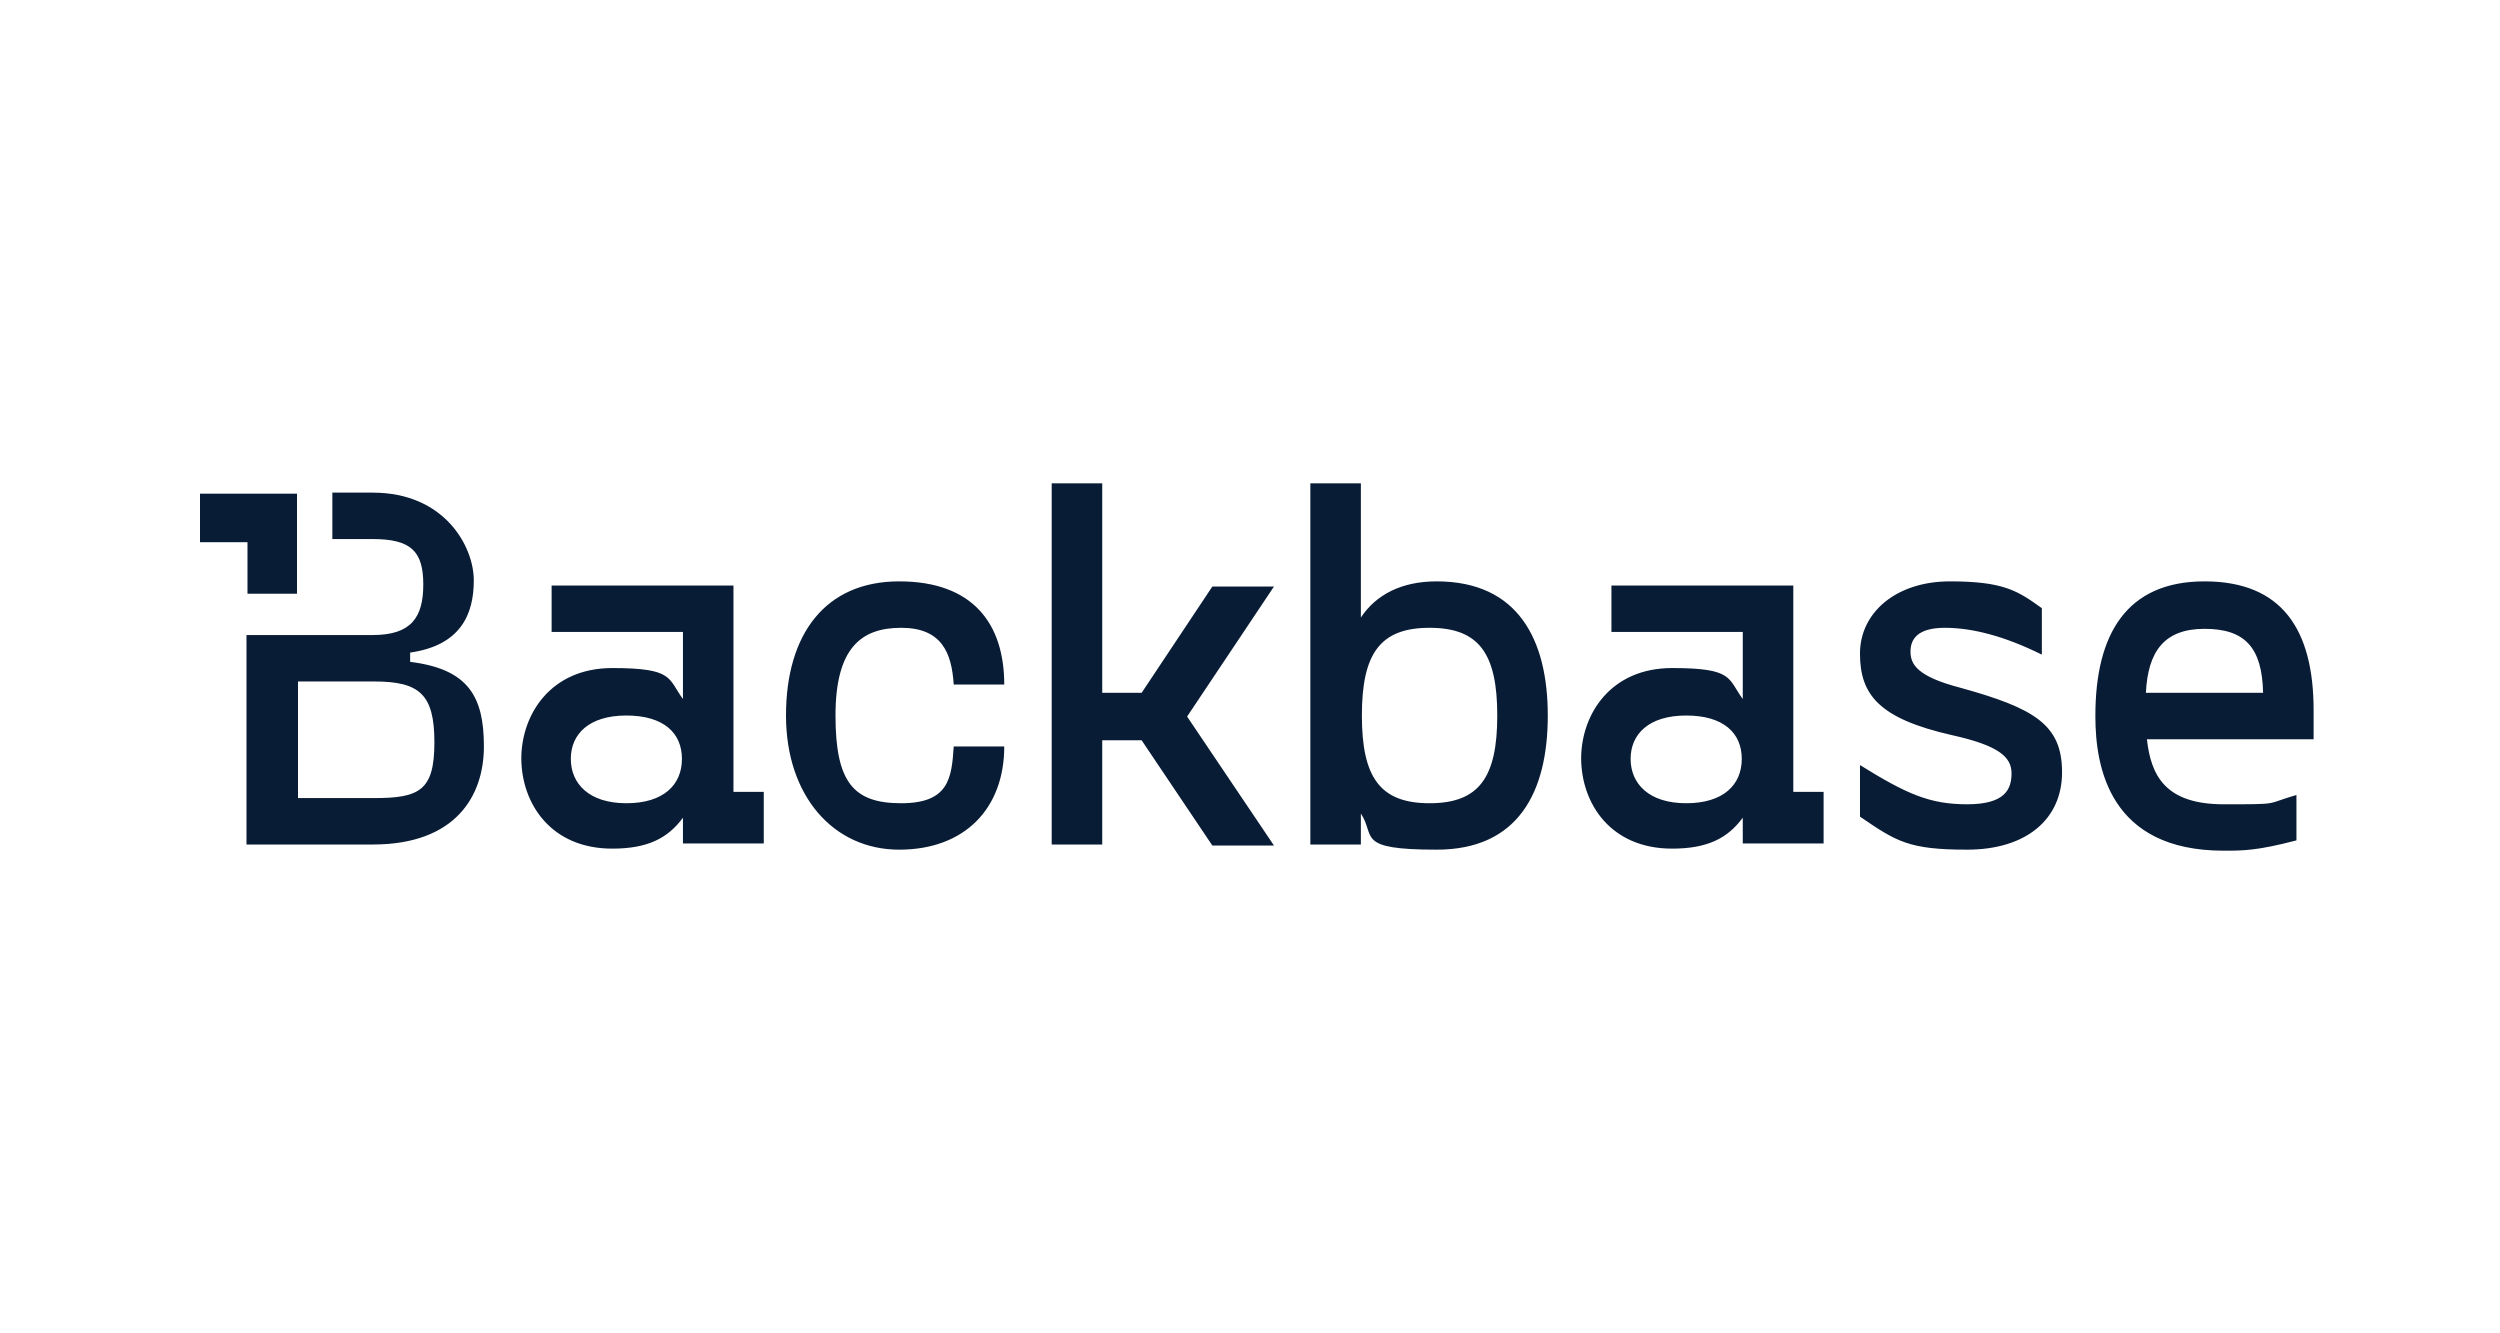 <svg width="150" height="80" viewBox="0 0 150 80" fill="none" xmlns="http://www.w3.org/2000/svg">
<g clip-path="url(#clip0_330_11)">
<path d="M125.723 42.931C125.723 38.04 127.602 34.882 132.27 34.882C136.937 34.882 138.817 37.792 138.817 42.622V44.355H128.815C129.057 46.523 129.906 48.257 133.421 48.257C136.937 48.257 135.847 48.257 137.787 47.699V50.423C135.422 51.042 134.574 51.042 133.421 51.042C126.572 51.042 125.723 46.027 125.723 42.993V42.931ZM111.599 48.999V45.904C114.388 47.637 115.783 48.257 118.025 48.257C120.268 48.257 120.692 47.389 120.692 46.399C120.692 45.407 119.904 44.727 117.116 44.108C112.751 43.117 111.599 41.693 111.599 39.216C111.599 36.74 113.782 34.882 116.994 34.882C120.207 34.882 121.055 35.44 122.511 36.492V39.278C120.268 38.163 118.328 37.668 116.692 37.668C115.054 37.668 114.63 38.35 114.63 39.092C114.63 39.836 114.994 40.579 117.601 41.259C122.087 42.498 123.723 43.488 123.723 46.336C123.723 49.185 121.541 50.98 118.025 50.98C114.509 50.98 113.781 50.486 111.599 48.999ZM47.16 42.931C47.16 38.04 49.524 34.882 53.95 34.882C58.375 34.882 60.255 37.421 60.255 41.074H57.223C57.102 39.155 56.496 37.668 54.07 37.668C51.646 37.668 50.13 38.907 50.13 42.931C50.13 46.956 51.221 48.194 54.07 48.194C56.92 48.194 57.102 46.708 57.223 44.789H60.255C60.255 48.504 57.89 50.98 53.95 50.98C50.009 50.98 47.16 47.761 47.16 42.931ZM92.867 42.931C92.867 47.513 91.109 50.98 86.198 50.98C81.288 50.98 82.561 50.175 81.652 48.813V50.671H78.621V29H81.652V37.049C82.561 35.688 84.077 34.882 86.198 34.882C91.109 34.882 92.867 38.412 92.867 42.931ZM31.278 45.501C31.291 42.848 33.05 40.083 36.734 40.083C40.431 40.083 40.068 40.702 40.977 41.94V37.916H33.097V35.13H44.008V47.513H45.826V50.608H40.977V49.062C40.068 50.299 38.855 50.918 36.734 50.918C33.05 50.918 31.291 48.215 31.278 45.501ZM94.868 45.501C94.881 42.848 96.639 40.083 100.323 40.083C104.021 40.083 103.657 40.702 104.566 41.94V37.916H96.686V35.13H107.598V47.513H109.416V50.608H104.566V49.062C103.657 50.299 102.445 50.918 100.323 50.918C96.639 50.918 94.881 48.215 94.868 45.501ZM66.134 41.569H68.498L72.741 35.191H76.439L71.226 42.993L76.439 50.732H72.741L68.498 44.417H66.134V50.671H63.102V29H66.134V41.569ZM24.609 39.712V39.155C27.64 38.721 28.428 36.863 28.428 34.82C28.428 32.777 26.67 29.558 22.366 29.558H19.941V32.343H22.366C24.669 32.343 25.397 33.087 25.397 35.068C25.397 37.049 24.669 38.102 22.366 38.102H14.789V50.671H22.366C27.336 50.671 29.034 47.761 29.034 44.789C29.034 41.817 28.126 40.145 24.609 39.712ZM40.916 45.532C40.916 43.983 39.825 42.931 37.582 42.931C35.339 42.931 34.249 44.046 34.249 45.532C34.249 47.018 35.339 48.194 37.582 48.194C39.825 48.194 40.916 47.079 40.916 45.532ZM104.506 45.532C104.506 43.983 103.415 42.931 101.171 42.931C98.929 42.931 97.837 44.046 97.837 45.532C97.837 47.018 98.929 48.194 101.171 48.194C103.415 48.194 104.506 47.079 104.506 45.532ZM89.836 42.931C89.836 39.216 88.745 37.668 85.774 37.668C82.804 37.668 81.713 39.216 81.713 42.931C81.713 46.646 82.804 48.194 85.774 48.194C88.745 48.194 89.836 46.646 89.836 42.931ZM22.427 47.885H17.88V40.888H22.427C25.154 40.888 26.064 41.631 26.064 44.541C26.064 47.451 25.154 47.885 22.427 47.885ZM31.278 45.501V45.532V45.47V45.501ZM94.868 45.501L94.867 45.532V45.47L94.868 45.501ZM135.786 41.569C135.726 38.845 134.695 37.73 132.27 37.73C129.845 37.73 128.875 39.092 128.754 41.569H135.786ZM12 29.619V32.53H14.849V35.625H17.82V29.619H12Z" fill="#091C35"/>
</g>
<defs>
<clipPath id="clip0_330_11">
<rect width="126.817" height="22.429" fill="white" transform="translate(12 29)"/>
</clipPath>
</defs>
</svg>

